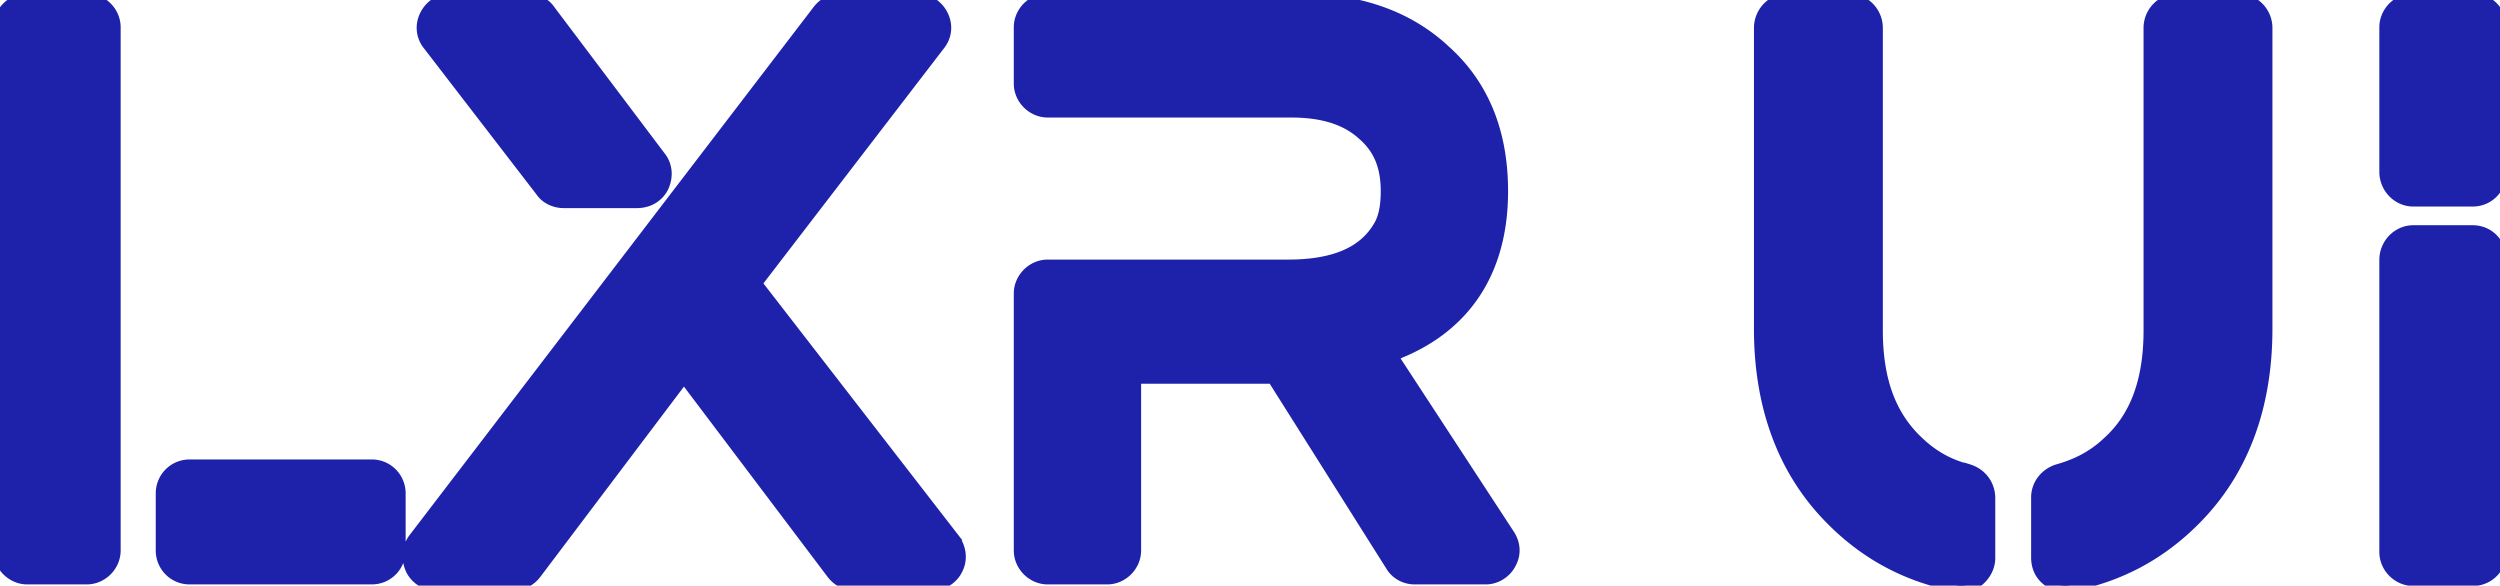 <svg viewBox="0 0 375.079 87.854" width="375.079" height="87.854" xmlns="http://www.w3.org/2000/svg">
  <path d="M13.004 0H4.1C1.874 0 0 1.874 0 4.1v78.483c0 2.225 1.874 4.1 4.1 4.1h8.903c2.225 0 4.1-1.875 4.1-4.1V4.1c0-2.226-1.875-4.1-4.1-4.1zm42.755 69.932H28.466c-2.343 0-4.1 1.874-4.1 4.1v8.55c0 2.226 1.757 4.1 4.1 4.1h27.293c2.343 0 4.1-1.874 4.1-4.1v-8.55c0-2.226-1.757-4.1-4.1-4.1zm87.268 11.011-29.753-38.422 27.528-35.844c1.054-1.289 1.171-2.929.468-4.334C140.567.937 139.162 0 137.522 0h-11.363c-1.288 0-2.46.586-3.28 1.64L62.202 80.943c-.937 1.288-1.054 2.928-.352 4.451.703 1.406 2.109 2.226 3.632 2.226h11.48c1.288 0 2.46-.586 3.28-1.64l22.373-29.636 22.373 29.636c.82 1.054 1.991 1.64 3.397 1.64h11.362c1.523 0 3.046-.82 3.749-2.343.703-1.406.468-3.046-.469-4.334zM81.295 28.582c.703 1.054 1.992 1.64 3.28 1.64h11.011c1.64 0 3.046-.82 3.749-2.226.703-1.523.585-3.163-.469-4.451L82.35 1.64C81.647.586 80.358 0 79.07 0H67.707c-1.64 0-3.045.937-3.748 2.343-.703 1.405-.586 3.045.468 4.334zm127.33 24.716c.703-.234 1.406-.586 1.991-.82 9.606-4.217 14.643-12.417 14.643-23.779 0-8.785-2.812-15.814-8.551-20.968C211.202 2.577 203.822 0 194.803 0H157.2c-2.225 0-4.1 1.874-4.1 4.1v8.434c0 2.225 1.875 4.1 4.1 4.1h36.547c4.569 0 8.2 1.054 10.777 3.397 2.46 2.108 3.631 4.802 3.631 8.668 0 2.226-.351 4.1-1.171 5.388-2.343 3.983-6.911 5.857-13.705 5.857H157.2c-2.226 0-4.1 1.875-4.1 4.1v38.539c0 2.225 1.874 4.1 4.1 4.1h8.903c2.225 0 4.1-1.875 4.1-4.1V56.577h20.85l17.805 28.23c.703 1.172 1.992 1.875 3.397 1.875h10.66c1.406 0 2.811-.82 3.514-2.109.82-1.406.703-2.928-.117-4.217zm86.682 17.337c-2.928-.703-5.388-2.109-7.496-4.1-4.335-3.983-6.326-9.488-6.326-16.985V4.217A4.2 4.2 0 0 0 277.268 0h-9.02c-2.225 0-4.1 1.874-4.1 4.217v45.098c0 11.597 3.515 21.202 10.543 28.348 5.154 5.271 11.363 8.668 18.742 10.074.235.117.469.117.82.117.937 0 1.874-.351 2.577-.937.937-.82 1.523-1.992 1.523-3.163v-9.02c0-1.874-1.171-3.514-3.046-4.1zM335.72 0h-8.902a4.2 4.2 0 0 0-4.217 4.217V49.55c0 7.497-1.992 13.12-6.326 16.985-2.108 1.991-4.568 3.28-7.497 4.1-1.874.585-3.045 2.225-3.045 3.982v9.02c0 1.288.468 2.46 1.523 3.28a4.09 4.09 0 0 0 2.577.937c.351 0 .585 0 .82-.117 7.38-1.406 13.588-4.803 18.742-10.074 7.028-7.146 10.542-16.75 10.542-28.348V4.217A4.2 4.2 0 0 0 335.72 0zm35.259 34.79h-8.903c-2.225 0-4.1 1.874-4.1 4.217v43.81c0 2.226 1.875 4.1 4.1 4.1h8.903c2.343 0 4.1-1.874 4.1-4.1v-43.81c0-2.343-1.757-4.217-4.1-4.217zm0-34.79h-8.903c-2.225 0-4.1 1.874-4.1 4.1v21.67c0 2.343 1.875 4.218 4.1 4.218h8.903c2.343 0 4.1-1.875 4.1-4.217V4.1c0-2.226-1.757-4.1-4.1-4.1z" fill="#1e22aaE0" stroke="#1e22aa" stroke-width="2"/>
</svg>
